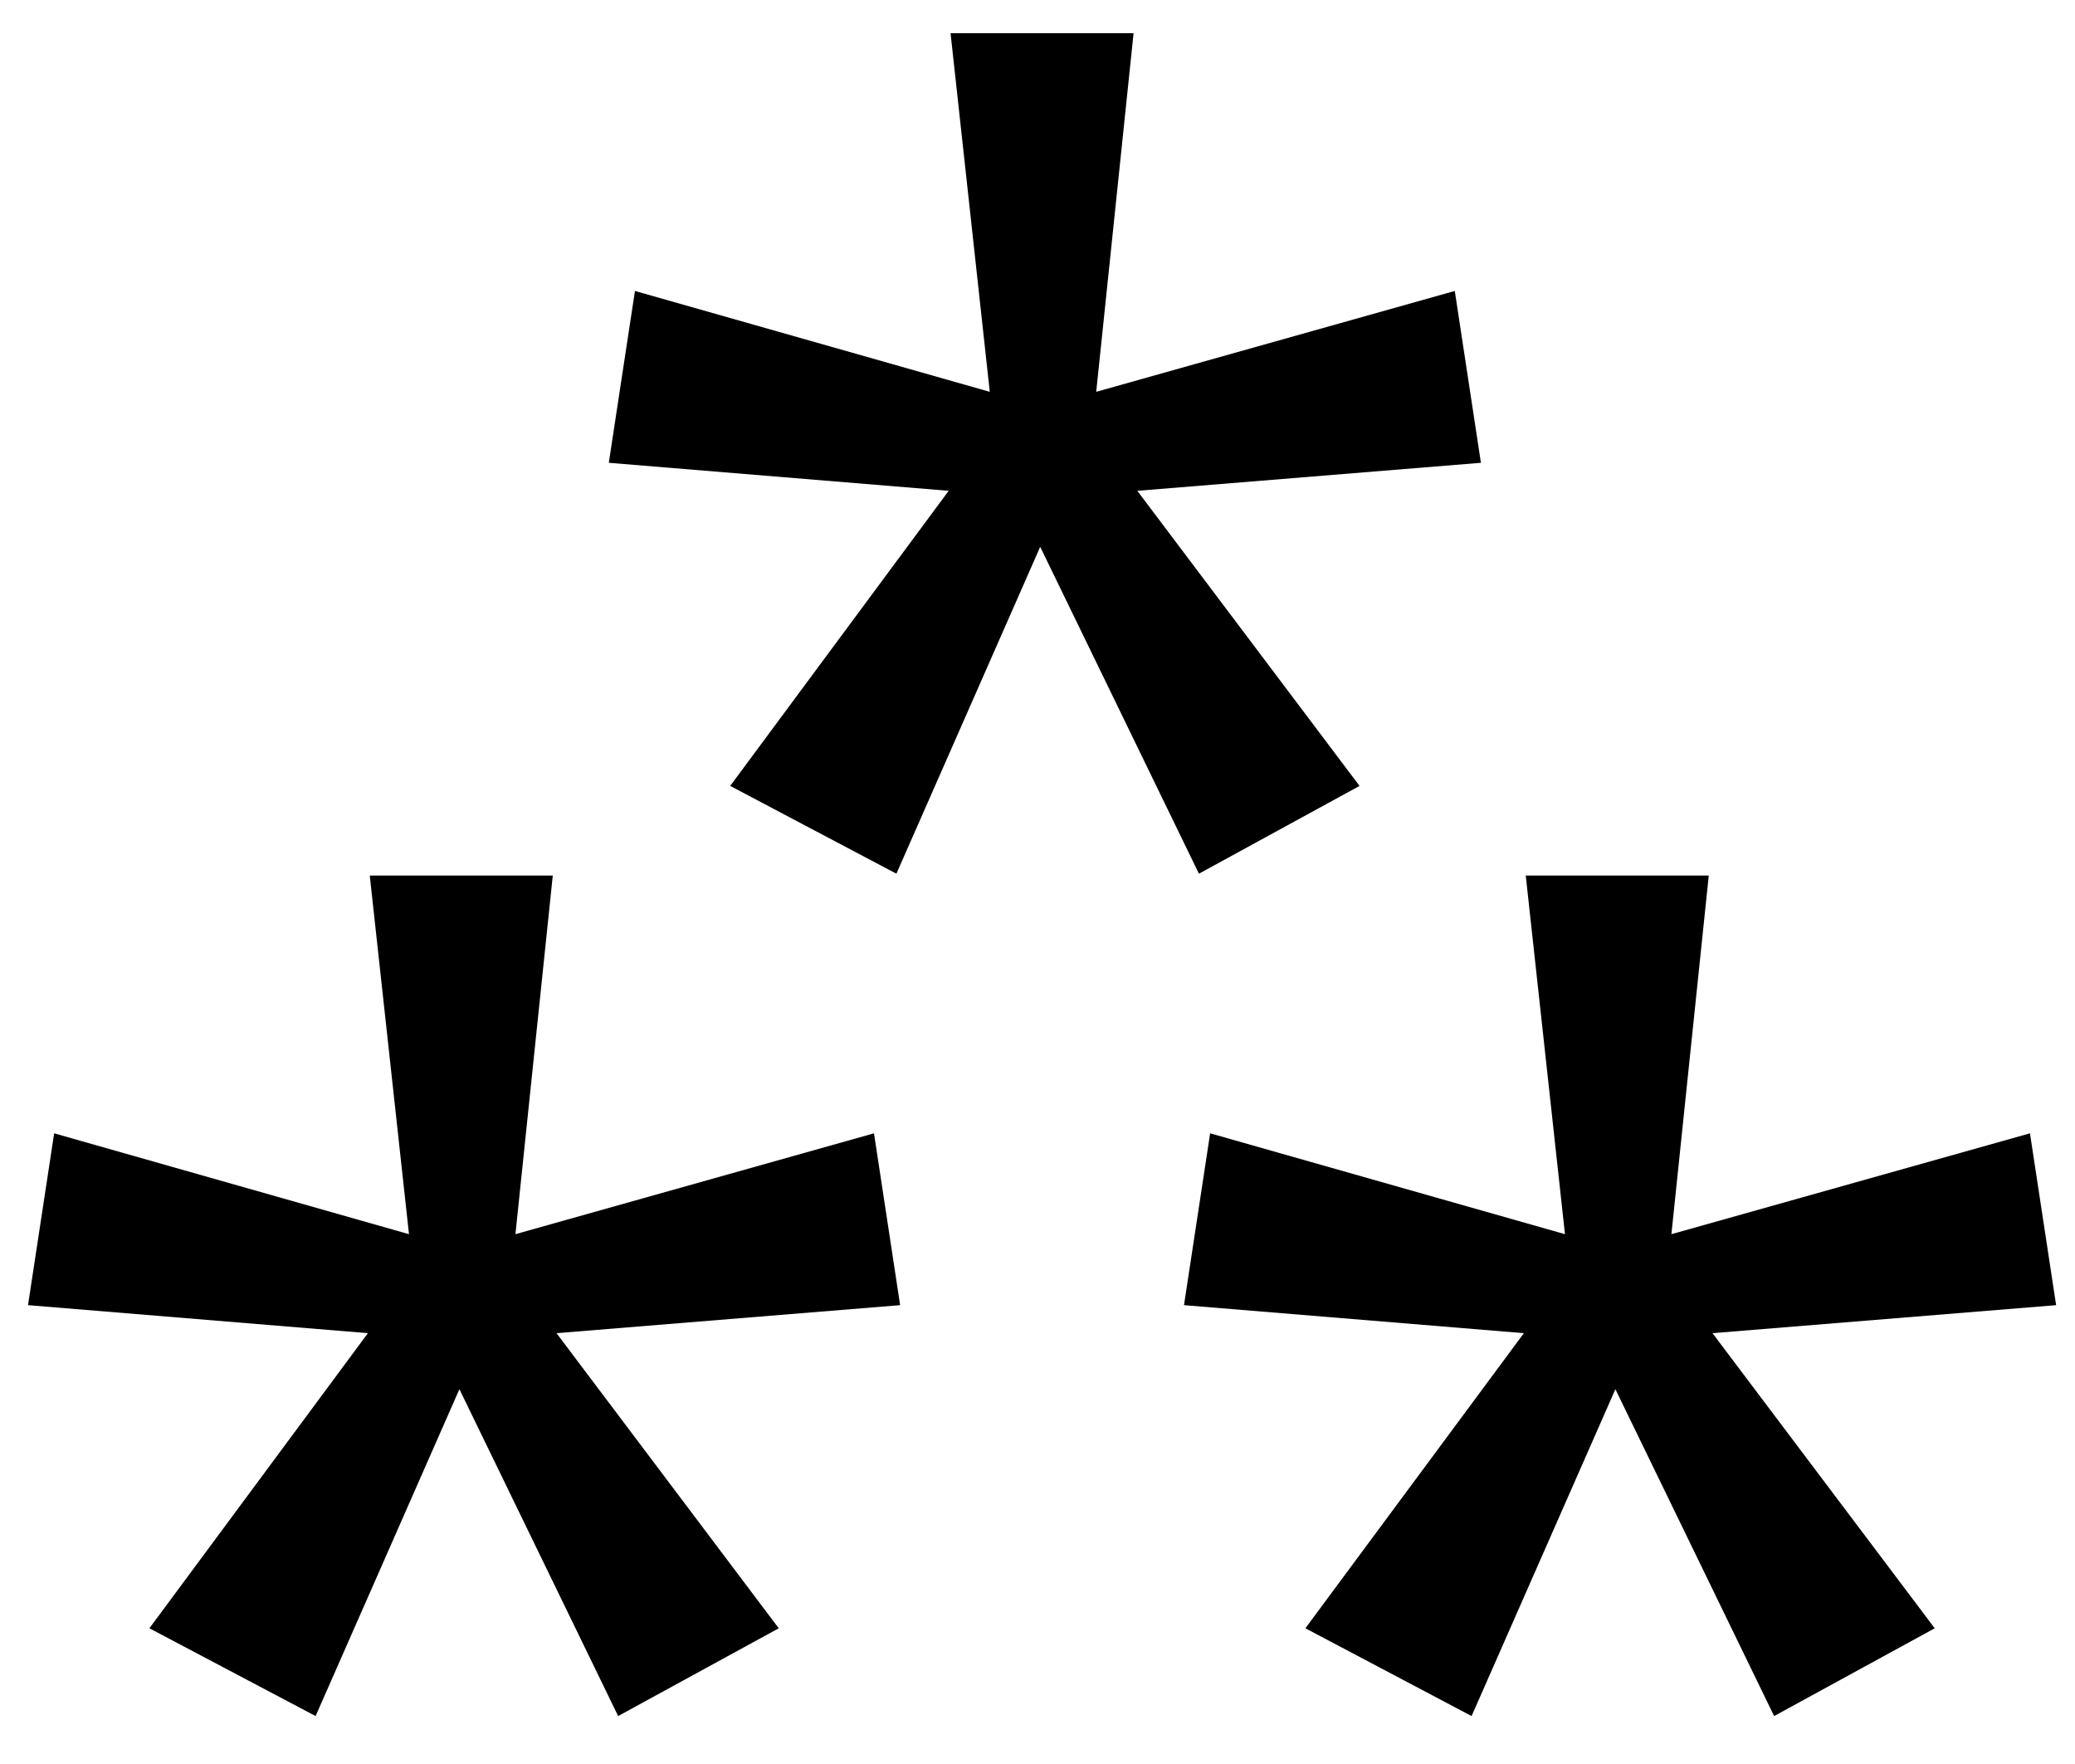 <svg xmlns="http://www.w3.org/2000/svg" fill="none" role="presentation" viewBox="0 0 40 34"><path fill="currentColor" d="m21.852.64-.72 6.912 6.912-1.944.504 3.312-6.624.54 4.284 5.688-3.096 1.692-3.06-6.3-2.772 6.3-3.204-1.692 4.212-5.688-6.552-.54.504-3.312 6.84 1.944L18.324.64h3.528ZM10.656 16.876l-.72 6.912 6.912-1.944.504 3.312-6.624.54 4.284 5.688-3.096 1.692-3.06-6.3-2.772 6.3-3.204-1.692 4.212-5.688-6.552-.54.504-3.312 6.84 1.944-.756-6.912h3.528Zm22.284 0-.72 6.912 6.912-1.944.504 3.312-6.624.54 4.284 5.688-3.096 1.692-3.06-6.3-2.772 6.3-3.204-1.692 4.212-5.688-6.552-.54.504-3.312 6.84 1.944-.756-6.912h3.528Z"/></svg>